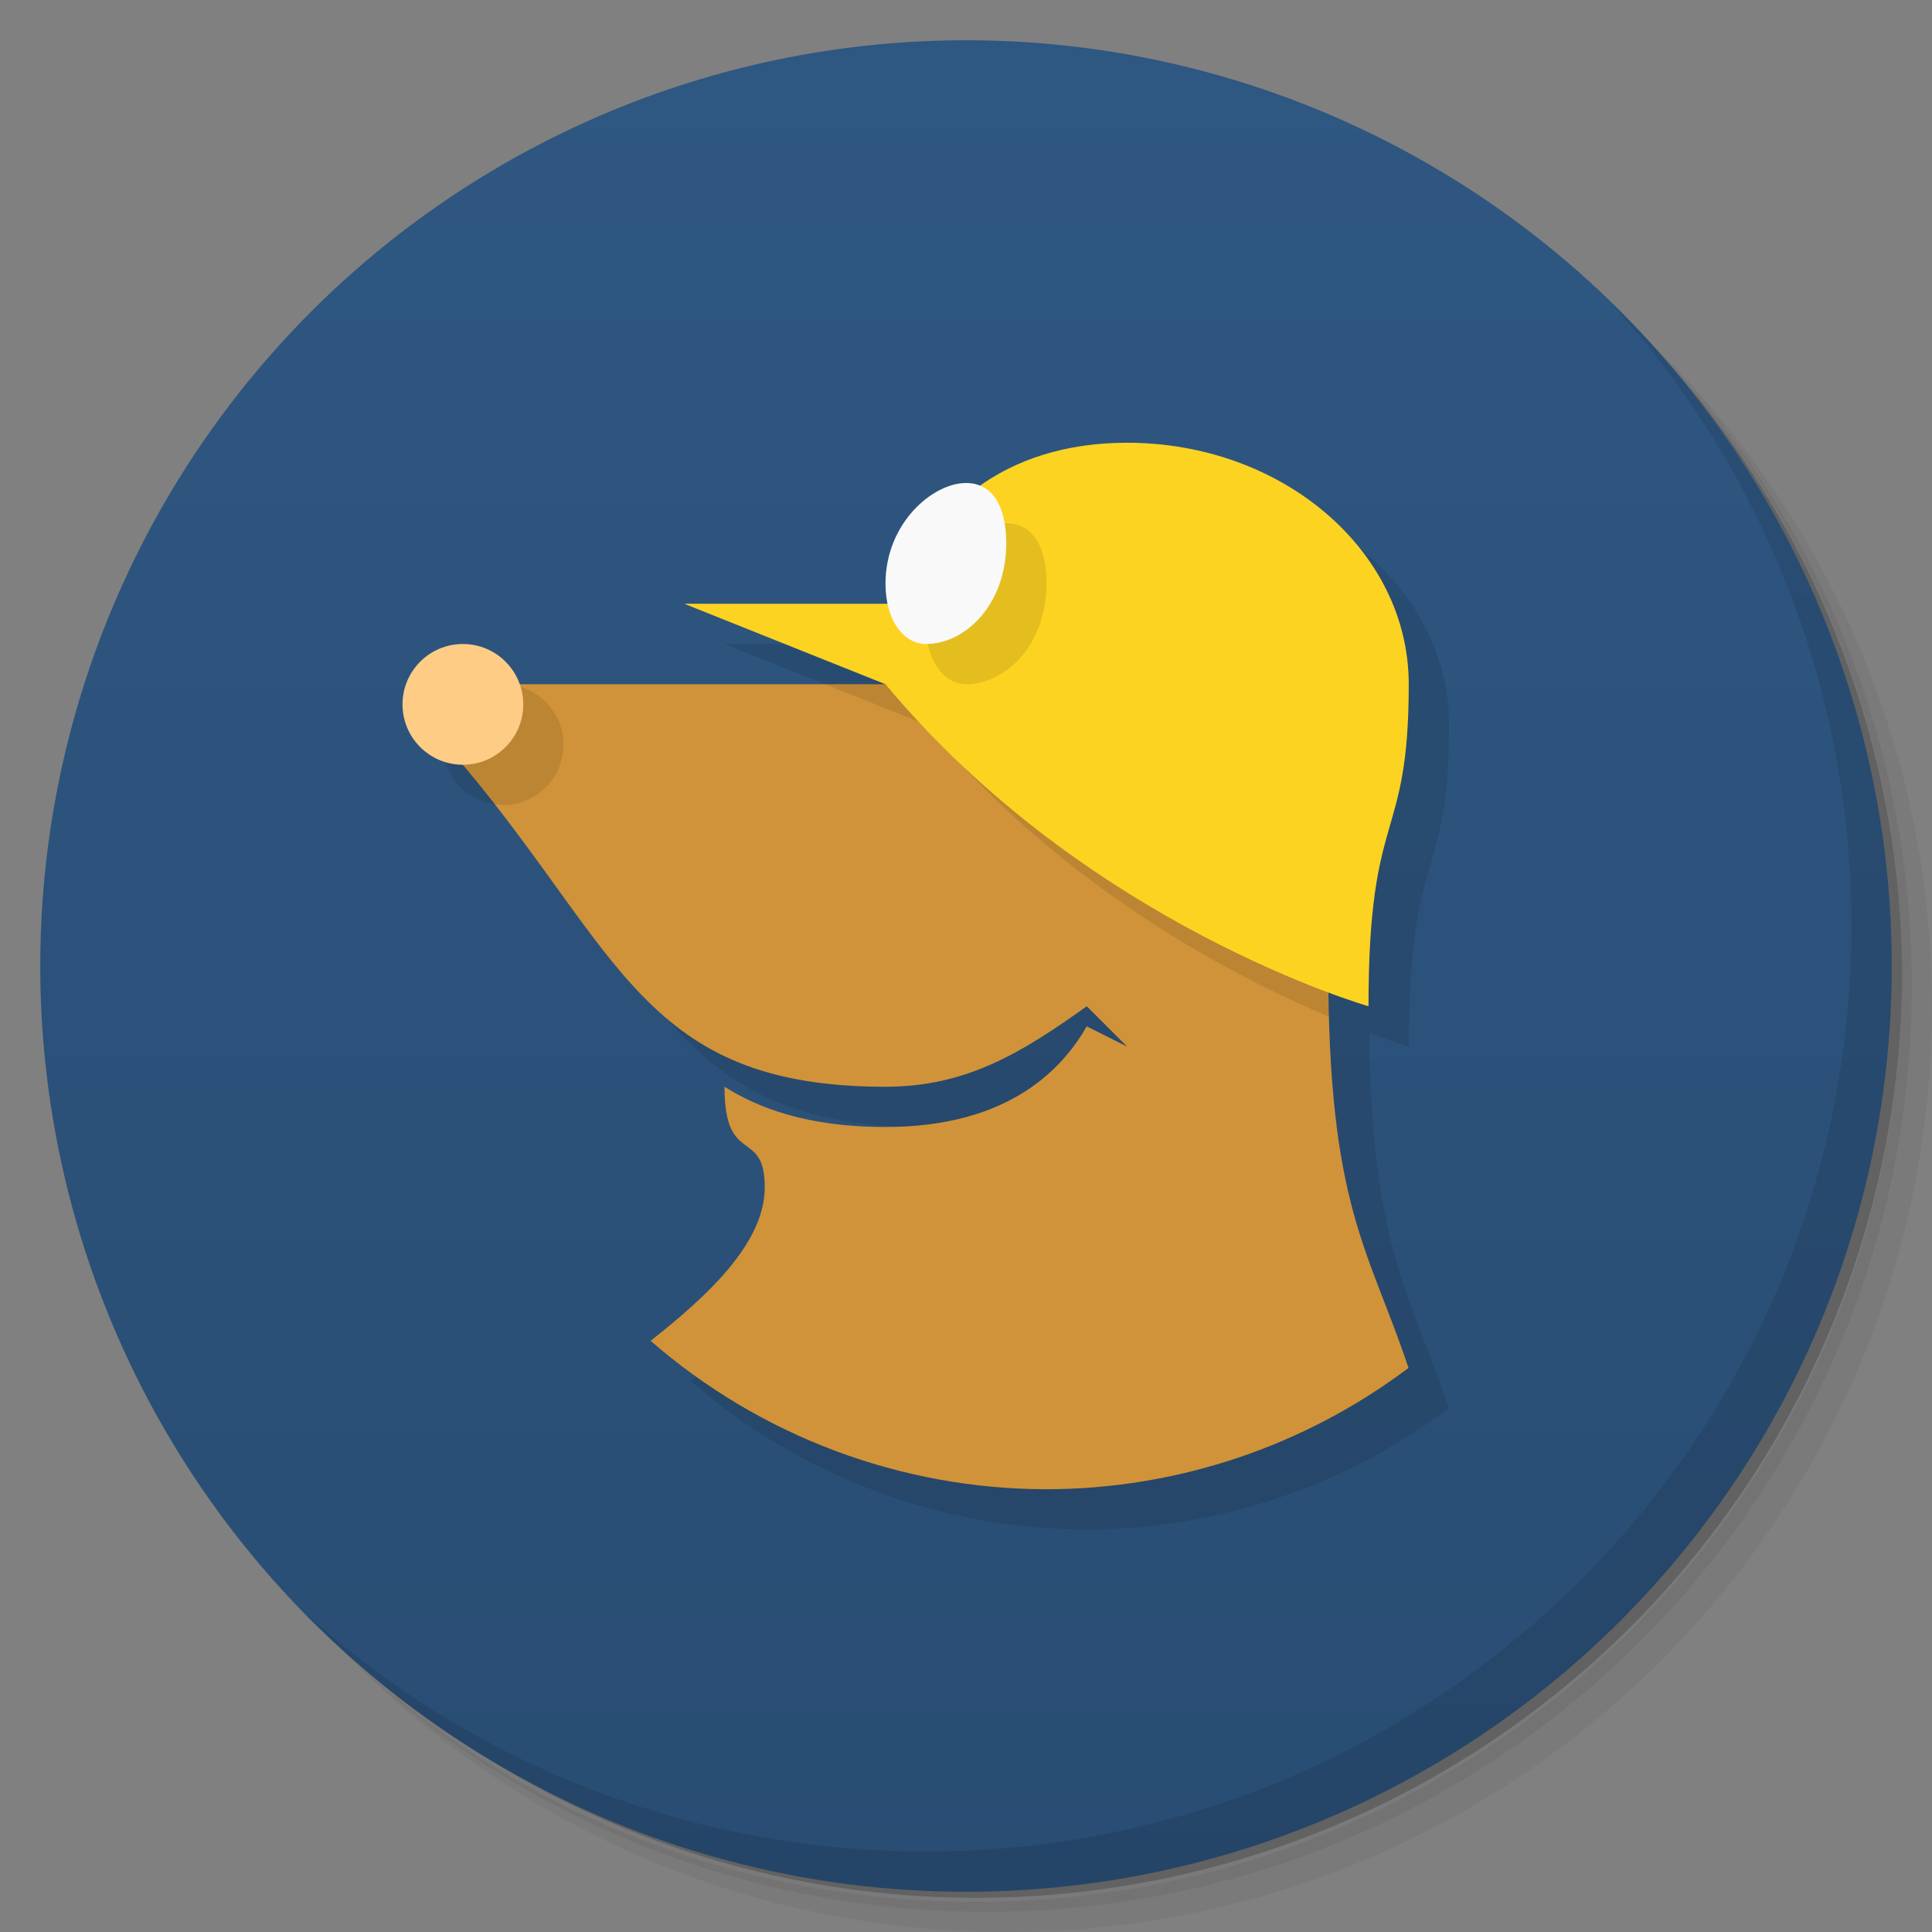 <svg version="1.1" viewBox="0 0 48 48" xmlns="http://www.w3.org/2000/svg">
 <rect x="0" y="0" width="48" height="48" fill="#808080" stroke="none"/>
 <defs>
  <linearGradient id="bg" x2="0" y1="1" y2="47" gradientUnits="userSpaceOnUse">
   <stop style="stop-color:#2e5782" offset="0"/>
   <stop style="stop-color:#294d73" offset="1"/>
  </linearGradient>
 </defs>
 <path d="m36.31 5c5.859 4.062 9.688 10.831 9.688 18.5 0 12.426-10.07 22.5-22.5 22.5-7.669 0-14.438-3.828-18.5-9.688 1.037 1.822 2.306 3.499 3.781 4.969 4.085 3.712 9.514 5.969 15.469 5.969 12.703 0 23-10.298 23-23 0-5.954-2.256-11.384-5.969-15.469-1.469-1.475-3.147-2.744-4.969-3.781zm4.969 3.781c3.854 4.113 6.219 9.637 6.219 15.719 0 12.703-10.297 23-23 23-6.081 0-11.606-2.364-15.719-6.219 4.16 4.144 9.883 6.719 16.219 6.719 12.703 0 23-10.298 23-23 0-6.335-2.575-12.06-6.719-16.219z" style="opacity:.05"/>
 <path d="m41.28 8.781c3.712 4.085 5.969 9.514 5.969 15.469 0 12.703-10.297 23-23 23-5.954 0-11.384-2.256-15.469-5.969 4.113 3.854 9.637 6.219 15.719 6.219 12.703 0 23-10.298 23-23 0-6.081-2.364-11.606-6.219-15.719z" style="opacity:.1"/>
 <path d="m31.25 2.375c8.615 3.154 14.75 11.417 14.75 21.13 0 12.426-10.07 22.5-22.5 22.5-9.708 0-17.971-6.135-21.12-14.75a23 23 0 0 0 44.875-7 23 23 0 0 0-16-21.875z" style="opacity:.2"/>
 <circle cx="24" cy="24" r="23" style="fill:url(#bg)"/>
 <path d="m40.03 7.531c3.712 4.084 5.969 9.514 5.969 15.469 0 12.703-10.297 23-23 23-5.954 0-11.384-2.256-15.469-5.969 4.178 4.291 10.01 6.969 16.469 6.969 12.703 0 23-10.298 23-23 0-6.462-2.677-12.291-6.969-16.469z" style="opacity:.1"/>
 <path d="m29 12c-1.48 0-2.7 0.4-3.648 1.072-0.105-0.044-0.22-0.072-0.352-0.072-0.828 0-2 1-2 2.5 0 0.186 0.03 0.345 0.064 0.5h-5.064l5 2h-9.088a1.5 1.5 0 0 0-1.412-1 1.5 1.5 0 0 0-1.5 1.5 1.5 1.5 0 0 0 1.5 1.5c3.933 4.684 4.5 8 10.5 8 2 0 3.373-0.834 5-2l1 1-1-0.5c-0.575 1-1.877 2.5-5 2.5-2 0-3.206-0.501-4-1 0 2 1 1 1 2.5 0 1.413-1.488 2.75-2.836 3.812 2.727 2.374 6.22 3.684 9.836 3.688 3.245-0.005 6.401-1.063 8.994-3.014-0.958-2.866-1.904-3.959-1.98-9.328 0.536 0.196 0.986 0.342 0.986 0.342 0-5 1-4 1-8 0-3.314-3.134-6-7-6z" style="opacity:.1"/>
 <path d="m12 17-0.5 2c3.933 4.684 4.5 8 10.5 8 2 0 3.373-0.834 5-2l1 1-1-0.5c-0.575 1-1.877 2.5-5 2.5-2 0-3.206-0.501-4-1 0 2 1 1 1 2.5 0 1.413-1.488 2.75-2.836 3.812 2.727 2.374 6.22 3.684 9.836 3.688 3.245-0.005 6.401-1.063 8.994-3.014-0.998-2.988-1.994-3.997-1.994-9.986l-7-7z" style="fill:#d0933a"/>
 <path d="m12.5 17a1.5 1.5 0 0 0-0.523 0.098l-0.477 1.902c0.286 0.34 0.522 0.657 0.775 0.982a1.5 1.5 0 0 0 0.225 0.018 1.5 1.5 0 0 0 1.5-1.5 1.5 1.5 0 0 0-1.5-1.5zm8 0 2.5 1c3.367 4.04 7.595 6.238 10.027 7.262-0.012-0.409-0.027-0.795-0.027-1.262l-7-7h-5.5z" style="opacity:.1"/>
 <circle cx="11.5" cy="17.5" r="1.5" style="fill:#ffcc86"/>
 <path d="m28 11c-3.047 0-5.013 1.671-5.711 4h-5.289l5 2c5 6 12 8 12 8 0-5 1-4 1-8 0-3.314-3.134-6-7-6z" style="fill:#fdd321"/>
 <path d="m26 14.5c0 1.5-1 2.5-2 2.5-0.529 0-1-0.563-1-1.5 0-1.5 1.172-2.5 2-2.5 0.673 0 1 0.599 1 1.5z" style="opacity:.1"/>
 <path d="m25 13.5c0 1.5-1 2.5-2 2.5-0.529 0-1-0.563-1-1.5 0-1.5 1.172-2.5 2-2.5 0.673 0 1 0.599 1 1.5z" style="fill:#f9f9f9"/>
</svg>

